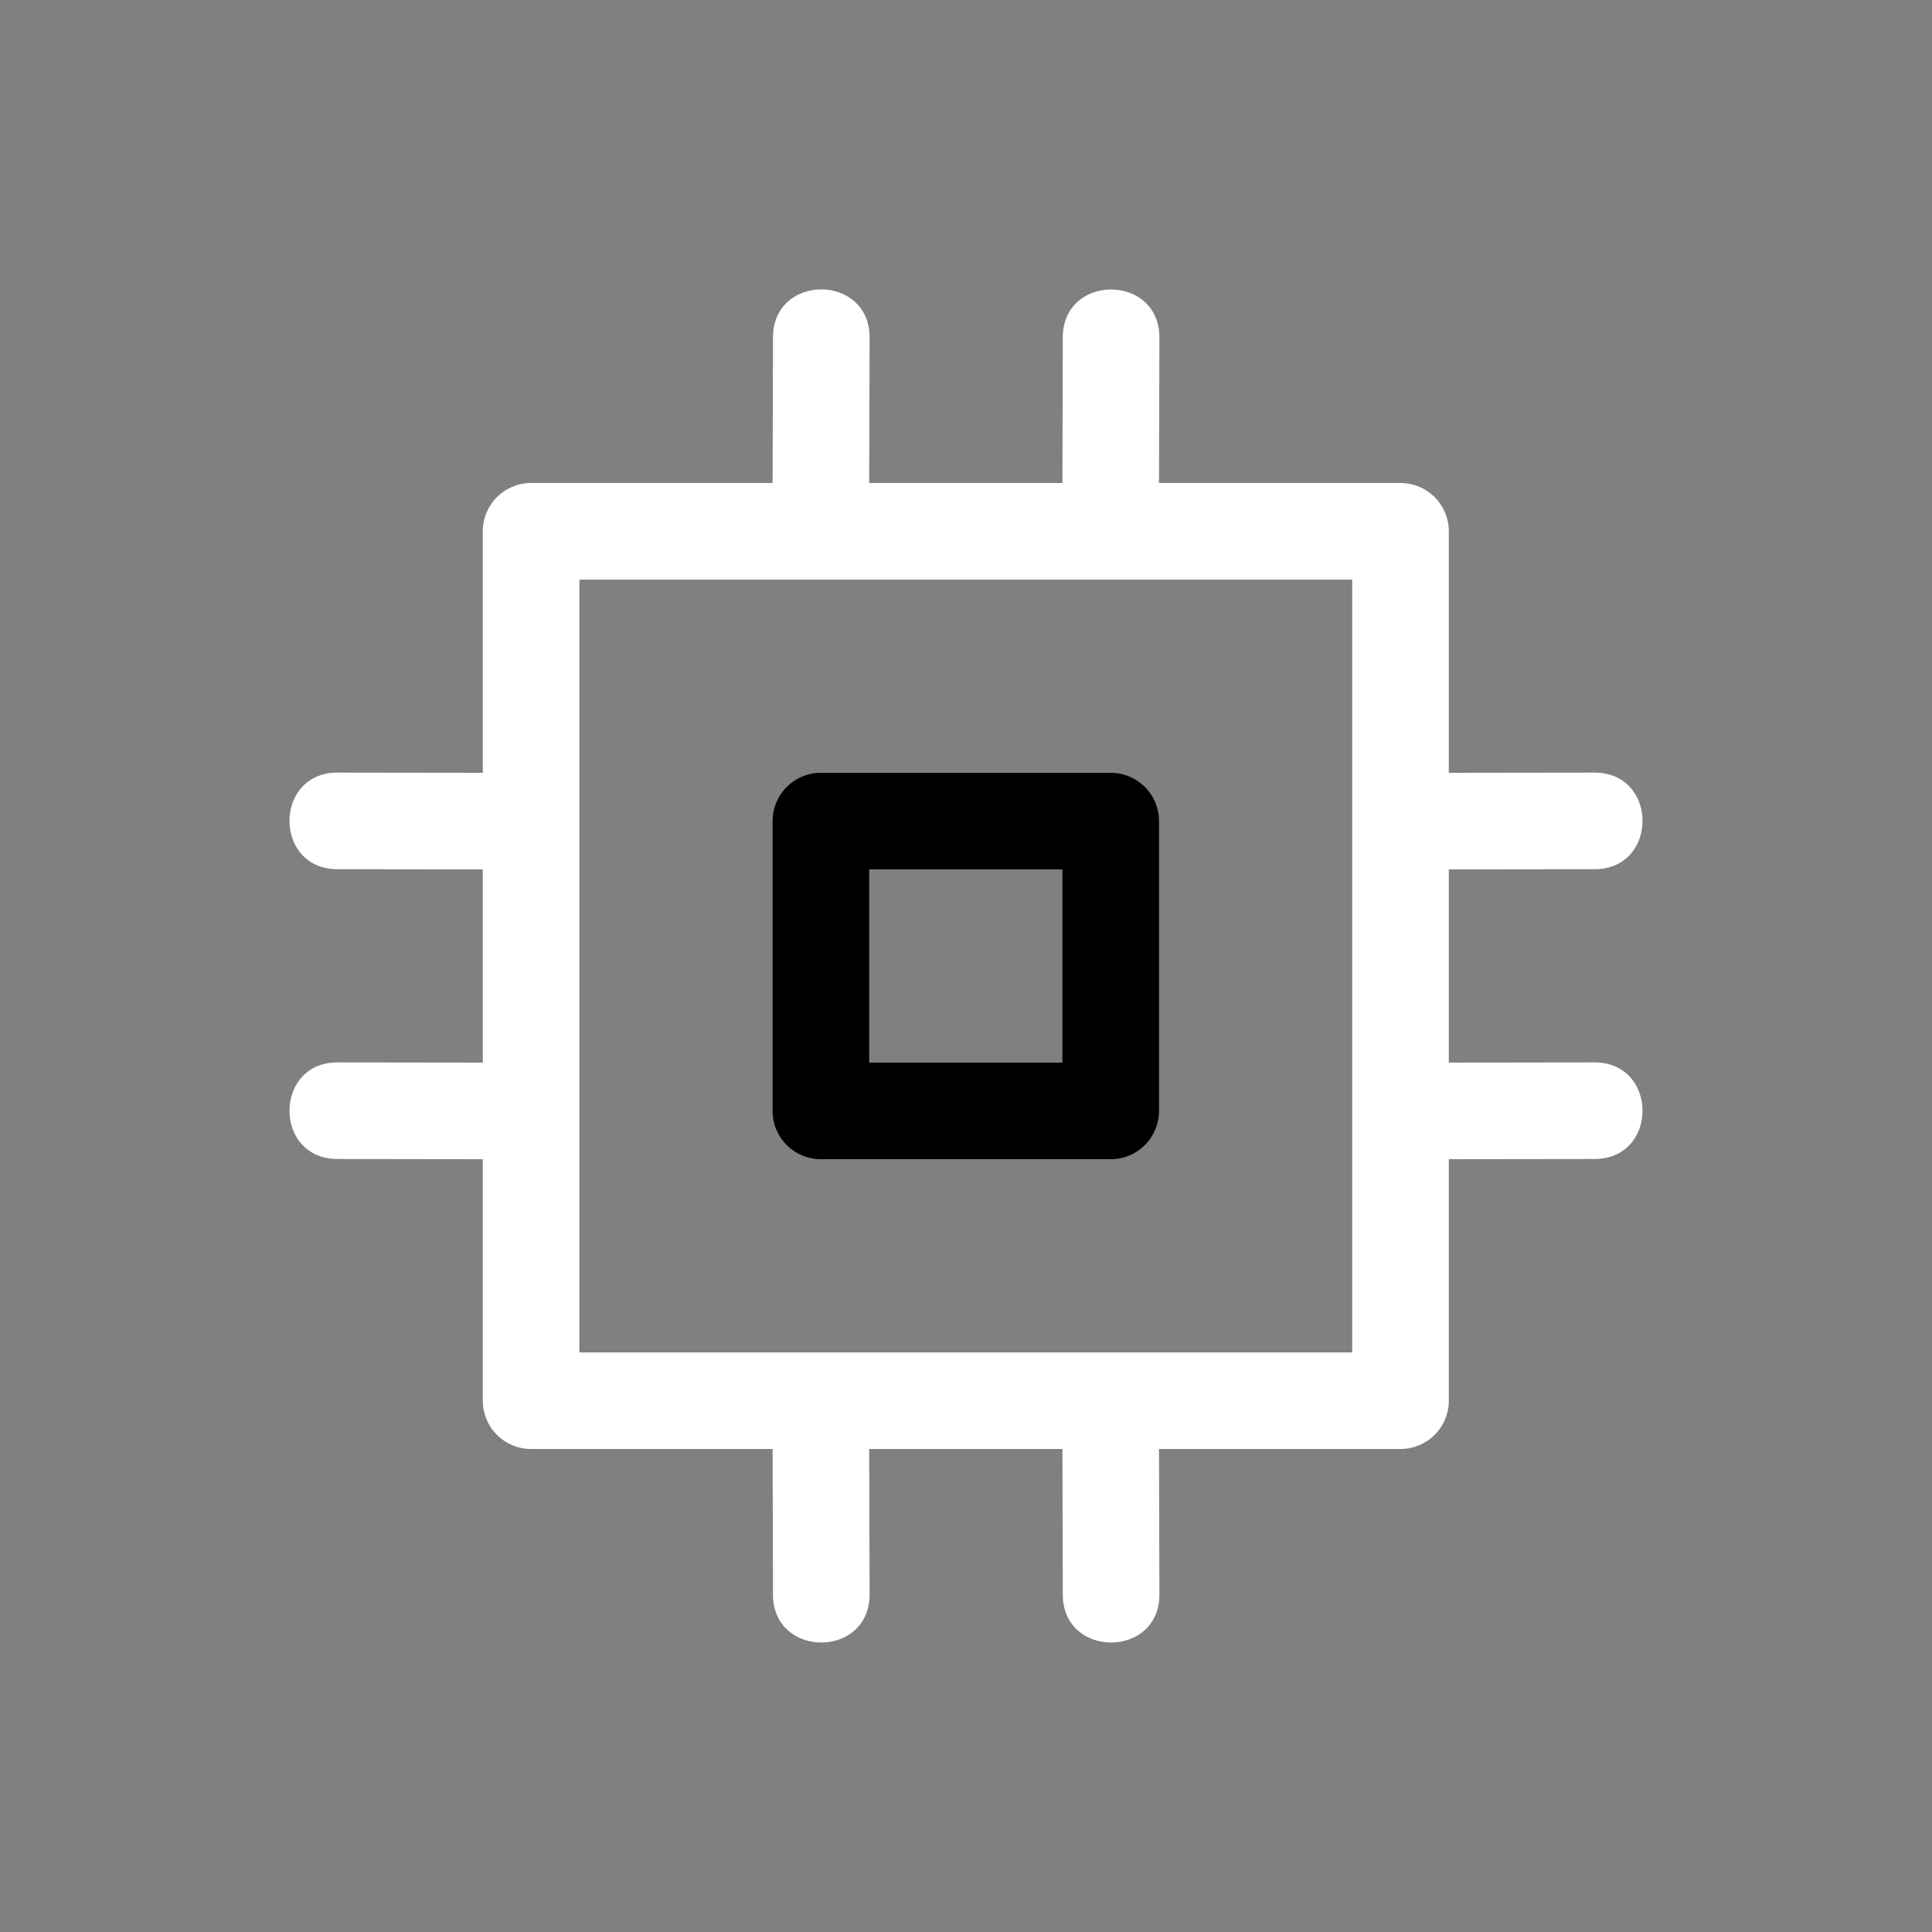 <svg height="64" width="64" viewBox="0 0 20 20"><rect x="0" y="0" width="20" height="20" fill="#808080" stroke="none"/><title>memory</title><g fill="#000000" class="nc-icon-wrapper"><g transform="translate(0 0)"><path d="M8.502 2.996c-.253 0-.505.17-.5.508L7.998 5h-2.5a.5.5 0 0 0-.5.5V8l-1.494-.002c-.676-.01-.676 1.01 0 1L4.998 9v2l-1.494-.002c-.676-.01-.676 1.01 0 1L4.998 12v2.5a.5.5 0 0 0 .5.5h2.5l.004 1.496c-.01.676 1.01.676 1 0L8.998 15h2l.004 1.496c-.01.676 1.01.676 1 0L11.998 15h2.5a.5.5 0 0 0 .5-.5V12l1.498-.002c.676.01.676-1.01 0-1L14.998 11V9l1.498-.002c.676.01.676-1.01 0-1L14.998 8V5.5a.5.5 0 0 0-.5-.5h-2.5l.004-1.496c.01-.676-1.01-.676-1 0L10.998 5h-2l.004-1.496c.005-.338-.248-.508-.5-.508zM5.998 6h8v8h-8z" fill="#ffffff"></path><path d="M8.498 8a.5.5 0 0 0-.5.5v3a.5.5 0 0 0 .5.5h3a.5.5 0 0 0 .5-.5v-3a.5.5 0 0 0-.5-.5zm.5 1h2v2h-2z" data-color="color-2"></path></g></g></svg>